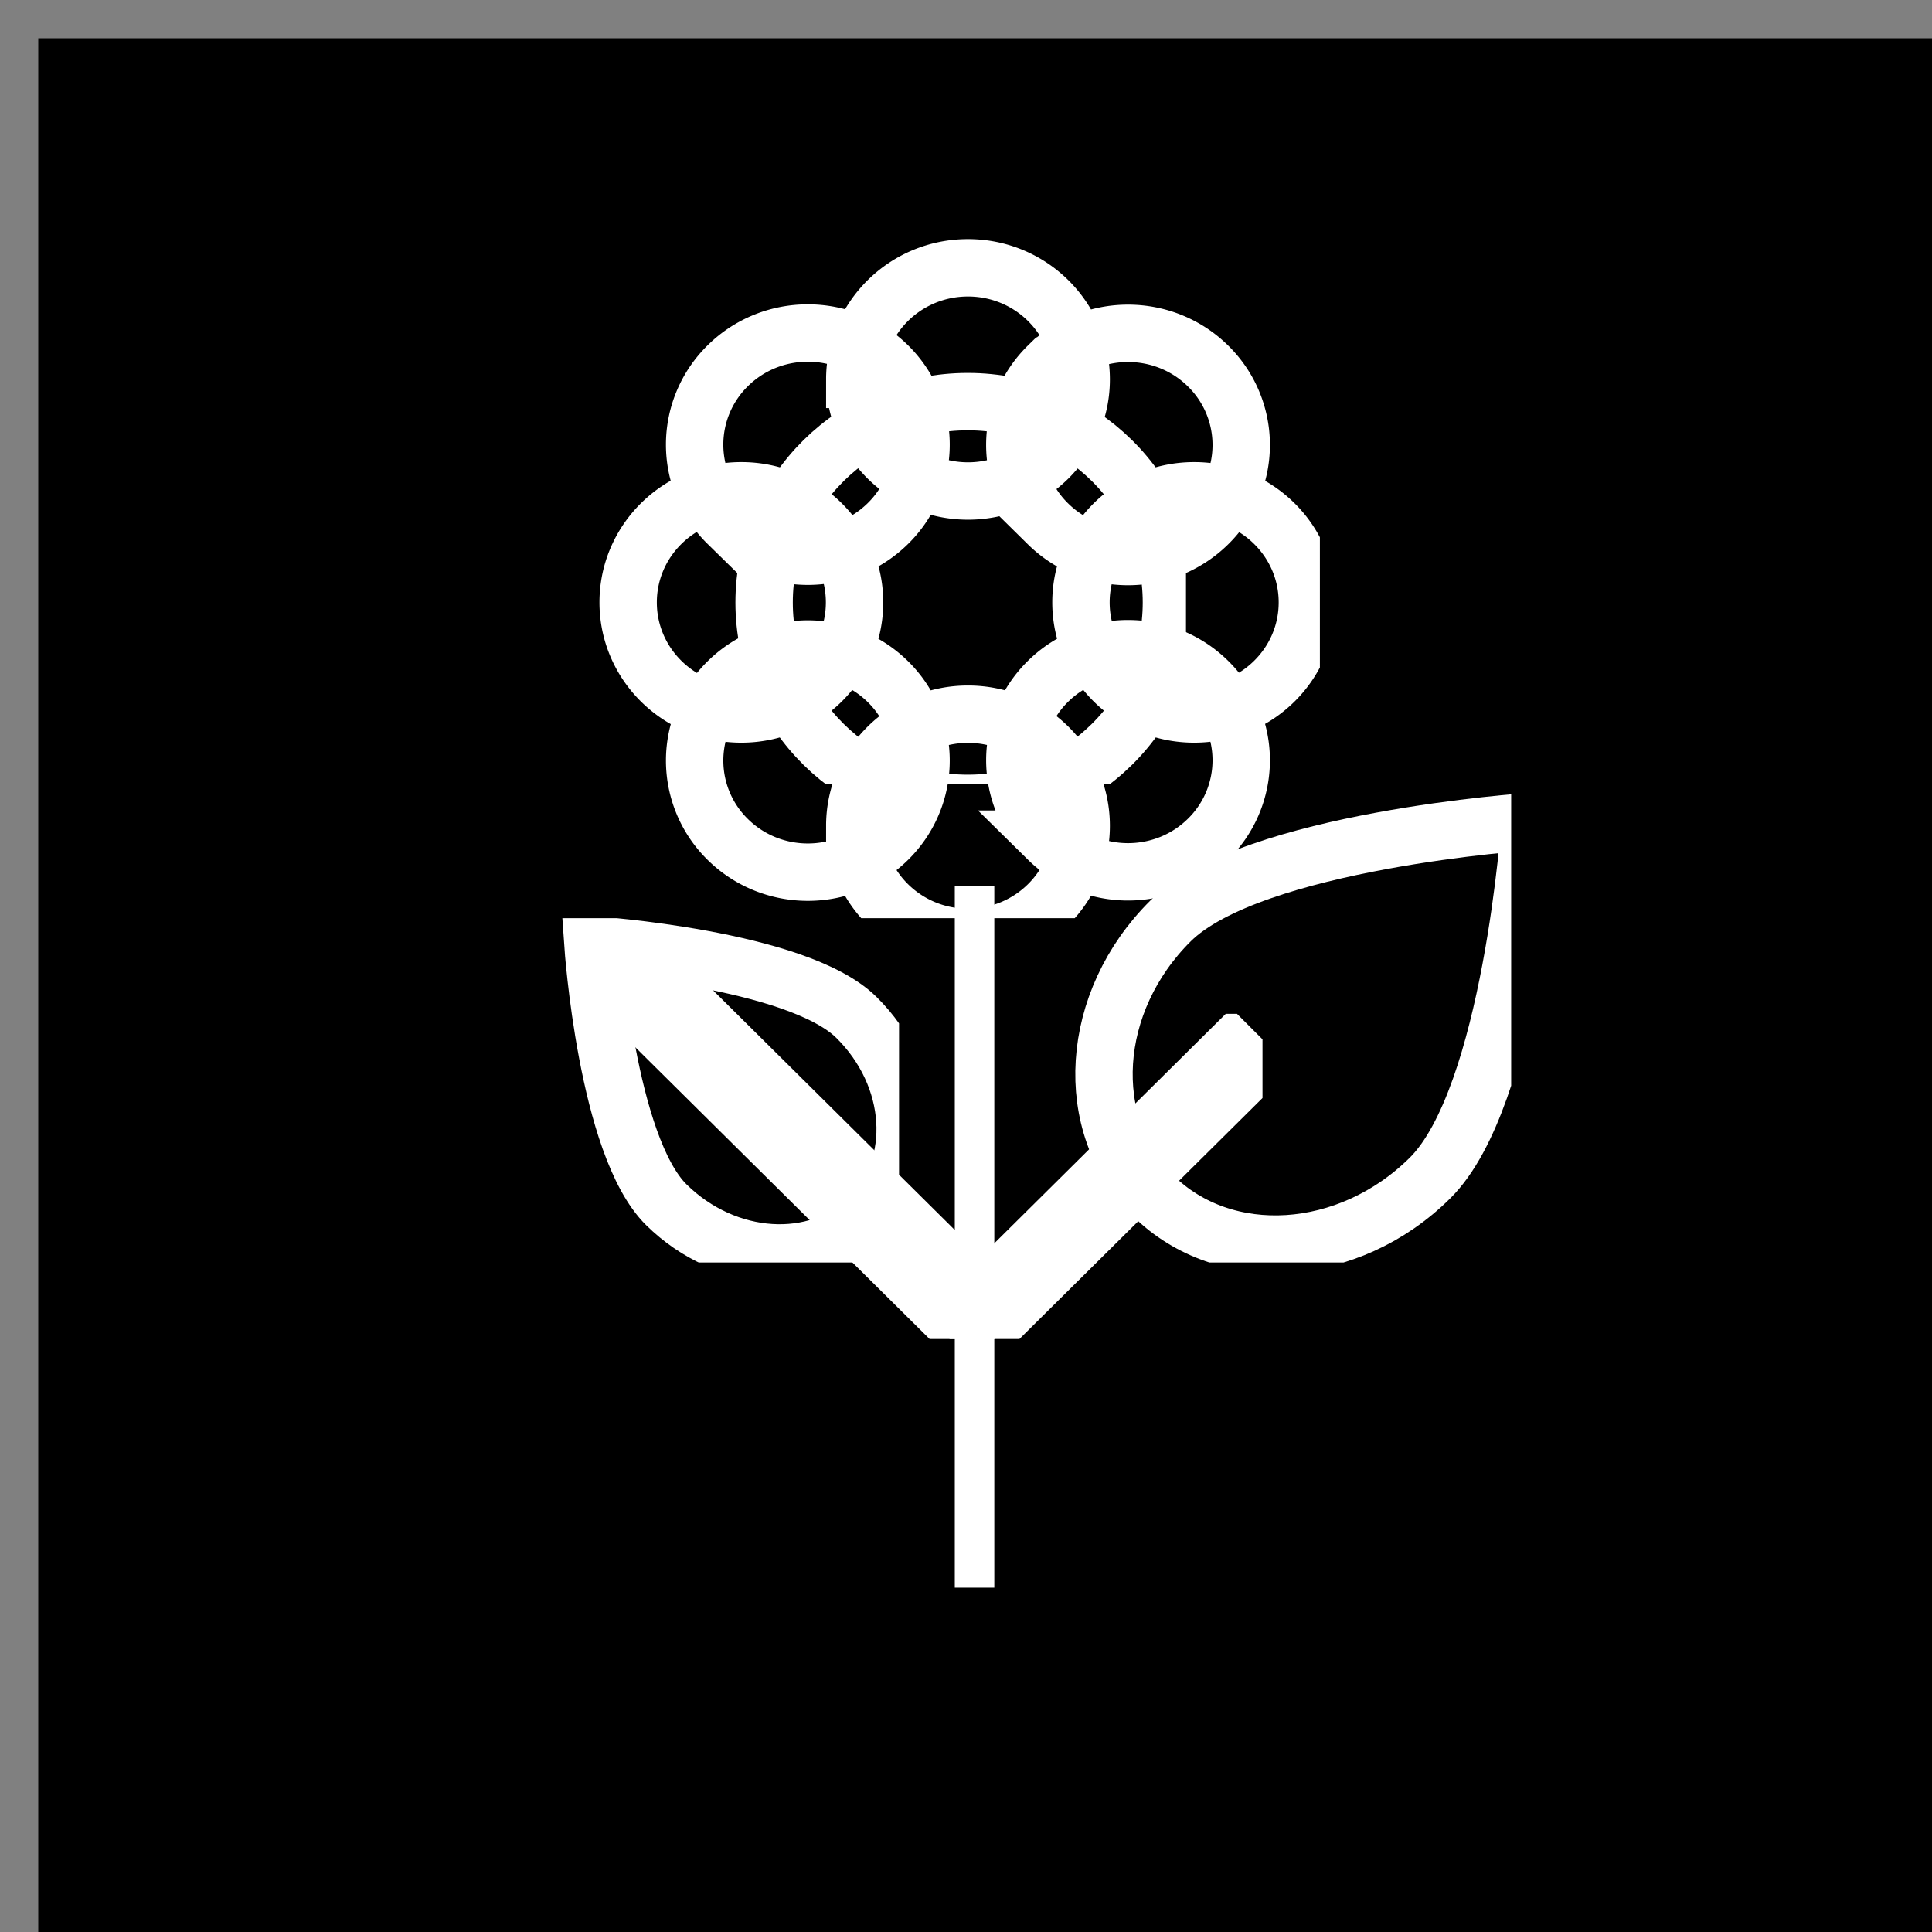 <svg width="101" height="101" xmlns="http://www.w3.org/2000/svg" xmlns:xlink="http://www.w3.org/1999/xlink" xmlns:svgjs="http://svgjs.com/svgjs" viewBox="247 1474 101 101"><rect x="247" y="1474" width="101" height="101" fill="#808080" stroke="none"/><svg width="101" height="101" xmlns="http://www.w3.org/2000/svg" xmlns:xlink="http://www.w3.org/1999/xlink" xmlns:svgjs="http://svgjs.com/svgjs" x="247" y="1474"><svg xmlns="http://www.w3.org/2000/svg" xmlns:xlink="http://www.w3.org/1999/xlink" width="101" height="101"><path paint-order="stroke fill markers" fill-rule="evenodd" d="M2 2h100v100H2V2z"/></svg></svg><svg width="4" height="38" xmlns="http://www.w3.org/2000/svg" xmlns:xlink="http://www.w3.org/1999/xlink" xmlns:svgjs="http://svgjs.com/svgjs" fill="#fff" x="295" y="1519"><svg xmlns="http://www.w3.org/2000/svg" xmlns:xlink="http://www.w3.org/1999/xlink" width="4" height="38"><path paint-order="stroke fill markers" fill-rule="evenodd" d="M1.914 1.325H3.98V38H1.914V1.325z"/></svg></svg><svg width="38" height="36" xmlns="http://www.w3.org/2000/svg" xmlns:xlink="http://www.w3.org/1999/xlink" xmlns:svgjs="http://svgjs.com/svgjs" fill="none" stroke-miterlimit="100" stroke="#fff" stroke-width="3" x="278" y="1486"><svg xmlns="http://www.w3.org/2000/svg" xmlns:xlink="http://www.w3.org/1999/xlink" width="38" height="36"><path paint-order="stroke fill markers" d="M7.047 23.636c2.311-2.278 6.058-2.278 8.37 0a5.776 5.776 0 0 1 0 8.25c-2.312 2.279-6.059 2.279-8.37 0a5.776 5.776 0 0 1 0-8.25zM23.786 7.135c2.31-2.279 6.058-2.279 8.369 0a5.776 5.776 0 0 1 0 8.25c-2.311 2.279-6.058 2.279-8.37 0a5.776 5.776 0 0 1 0-8.25zm-10.1 24.035c0-3.222 2.65-5.834 5.918-5.834 3.269 0 5.918 2.612 5.918 5.834 0 3.222-2.65 5.834-5.918 5.834-3.268 0-5.917-2.612-5.917-5.834zm0-23.336c0-3.222 2.65-5.834 5.918-5.834 3.269 0 5.918 2.612 5.918 5.834 0 3.222-2.65 5.834-5.918 5.834-3.268 0-5.917-2.612-5.917-5.834zm10.1 24.035a5.776 5.776 0 0 1 0-8.25c2.31-2.278 6.058-2.278 8.369 0a5.776 5.776 0 0 1 0 8.25c-2.311 2.279-6.058 2.279-8.37 0zM7.047 15.37a5.776 5.776 0 0 1 0-8.251c2.311-2.279 6.058-2.279 8.37 0a5.776 5.776 0 0 1 0 8.25c-2.312 2.278-6.059 2.278-8.37 0zm24.381 9.955c-3.268 0-5.918-2.612-5.918-5.834 0-3.222 2.65-5.834 5.918-5.834 3.269 0 5.918 2.612 5.918 5.834 0 3.222-2.65 5.834-5.918 5.834zm-23.672 0c-3.268 0-5.918-2.612-5.918-5.834 0-3.222 2.65-5.834 5.918-5.834 3.269 0 5.918 2.612 5.918 5.834 0 3.222-2.65 5.834-5.918 5.834z"/></svg></svg><svg width="24" height="22" xmlns="http://www.w3.org/2000/svg" xmlns:xlink="http://www.w3.org/1999/xlink" xmlns:svgjs="http://svgjs.com/svgjs" fill="none" stroke-miterlimit="100" stroke="#fff" stroke-width="3" x="285" y="1493"><svg xmlns="http://www.w3.org/2000/svg" xmlns:xlink="http://www.w3.org/1999/xlink" width="24" height="22"><path paint-order="stroke fill markers" d="M12.592 1.996c5.88 0 10.647 4.701 10.647 10.5 0 5.8-4.767 10.502-10.647 10.502S1.946 18.297 1.946 12.497 6.712 1.996 12.592 1.996z"/></svg></svg><svg width="17" height="17" xmlns="http://www.w3.org/2000/svg" xmlns:xlink="http://www.w3.org/1999/xlink" xmlns:svgjs="http://svgjs.com/svgjs" fill="none" stroke-miterlimit="100" stroke="#fff" stroke-width="3" x="296" y="1527"><svg xmlns="http://www.w3.org/2000/svg" xmlns:xlink="http://www.w3.org/1999/xlink" width="17" height="17"><path paint-order="stroke fill markers" d="M2.47 16.695l-1.045-1.044L15.37 1.824l1.045 1.045L2.47 16.695z"/></svg></svg><svg width="20" height="21" xmlns="http://www.w3.org/2000/svg" xmlns:xlink="http://www.w3.org/1999/xlink" xmlns:svgjs="http://svgjs.com/svgjs" fill="none" stroke-miterlimit="100" stroke="#fff" stroke-width="3" x="279" y="1523"><svg xmlns="http://www.w3.org/2000/svg" xmlns:xlink="http://www.w3.org/1999/xlink" width="20" height="21"><path paint-order="stroke fill markers" d="M19.631 19.115l-1.045 1.744L1.153 3.576l1.045-1.744L19.63 19.115z"/></svg></svg><svg width="24" height="25" xmlns="http://www.w3.org/2000/svg" xmlns:xlink="http://www.w3.org/1999/xlink" xmlns:svgjs="http://svgjs.com/svgjs" fill="none" stroke-miterlimit="100" stroke="#fff" stroke-width="3" x="302" y="1515"><svg xmlns="http://www.w3.org/2000/svg" xmlns:xlink="http://www.w3.org/1999/xlink" width="24" height="25"><path paint-order="stroke fill markers" d="M24.996 1.947s-.984 14.419-5.24 18.638c-4.254 4.218-10.74 4.629-14.484.916-3.744-3.712-3.33-10.141.925-14.36 4.255-4.218 18.799-5.194 18.799-5.194z"/></svg></svg><svg width="18" height="18" xmlns="http://www.w3.org/2000/svg" xmlns:xlink="http://www.w3.org/1999/xlink" xmlns:svgjs="http://svgjs.com/svgjs" fill="none" stroke-miterlimit="100" stroke="#fff" stroke-width="3" x="276" y="1522"><svg xmlns="http://www.w3.org/2000/svg" width="18" height="18"><path paint-order="stroke fill markers" d="M1.998 1.398s.72 10.51 3.837 13.585c3.117 3.075 7.867 3.374 10.61.668 2.743-2.706 2.44-7.392-.677-10.467S1.998 1.398 1.998 1.398z"/></svg></svg></svg>